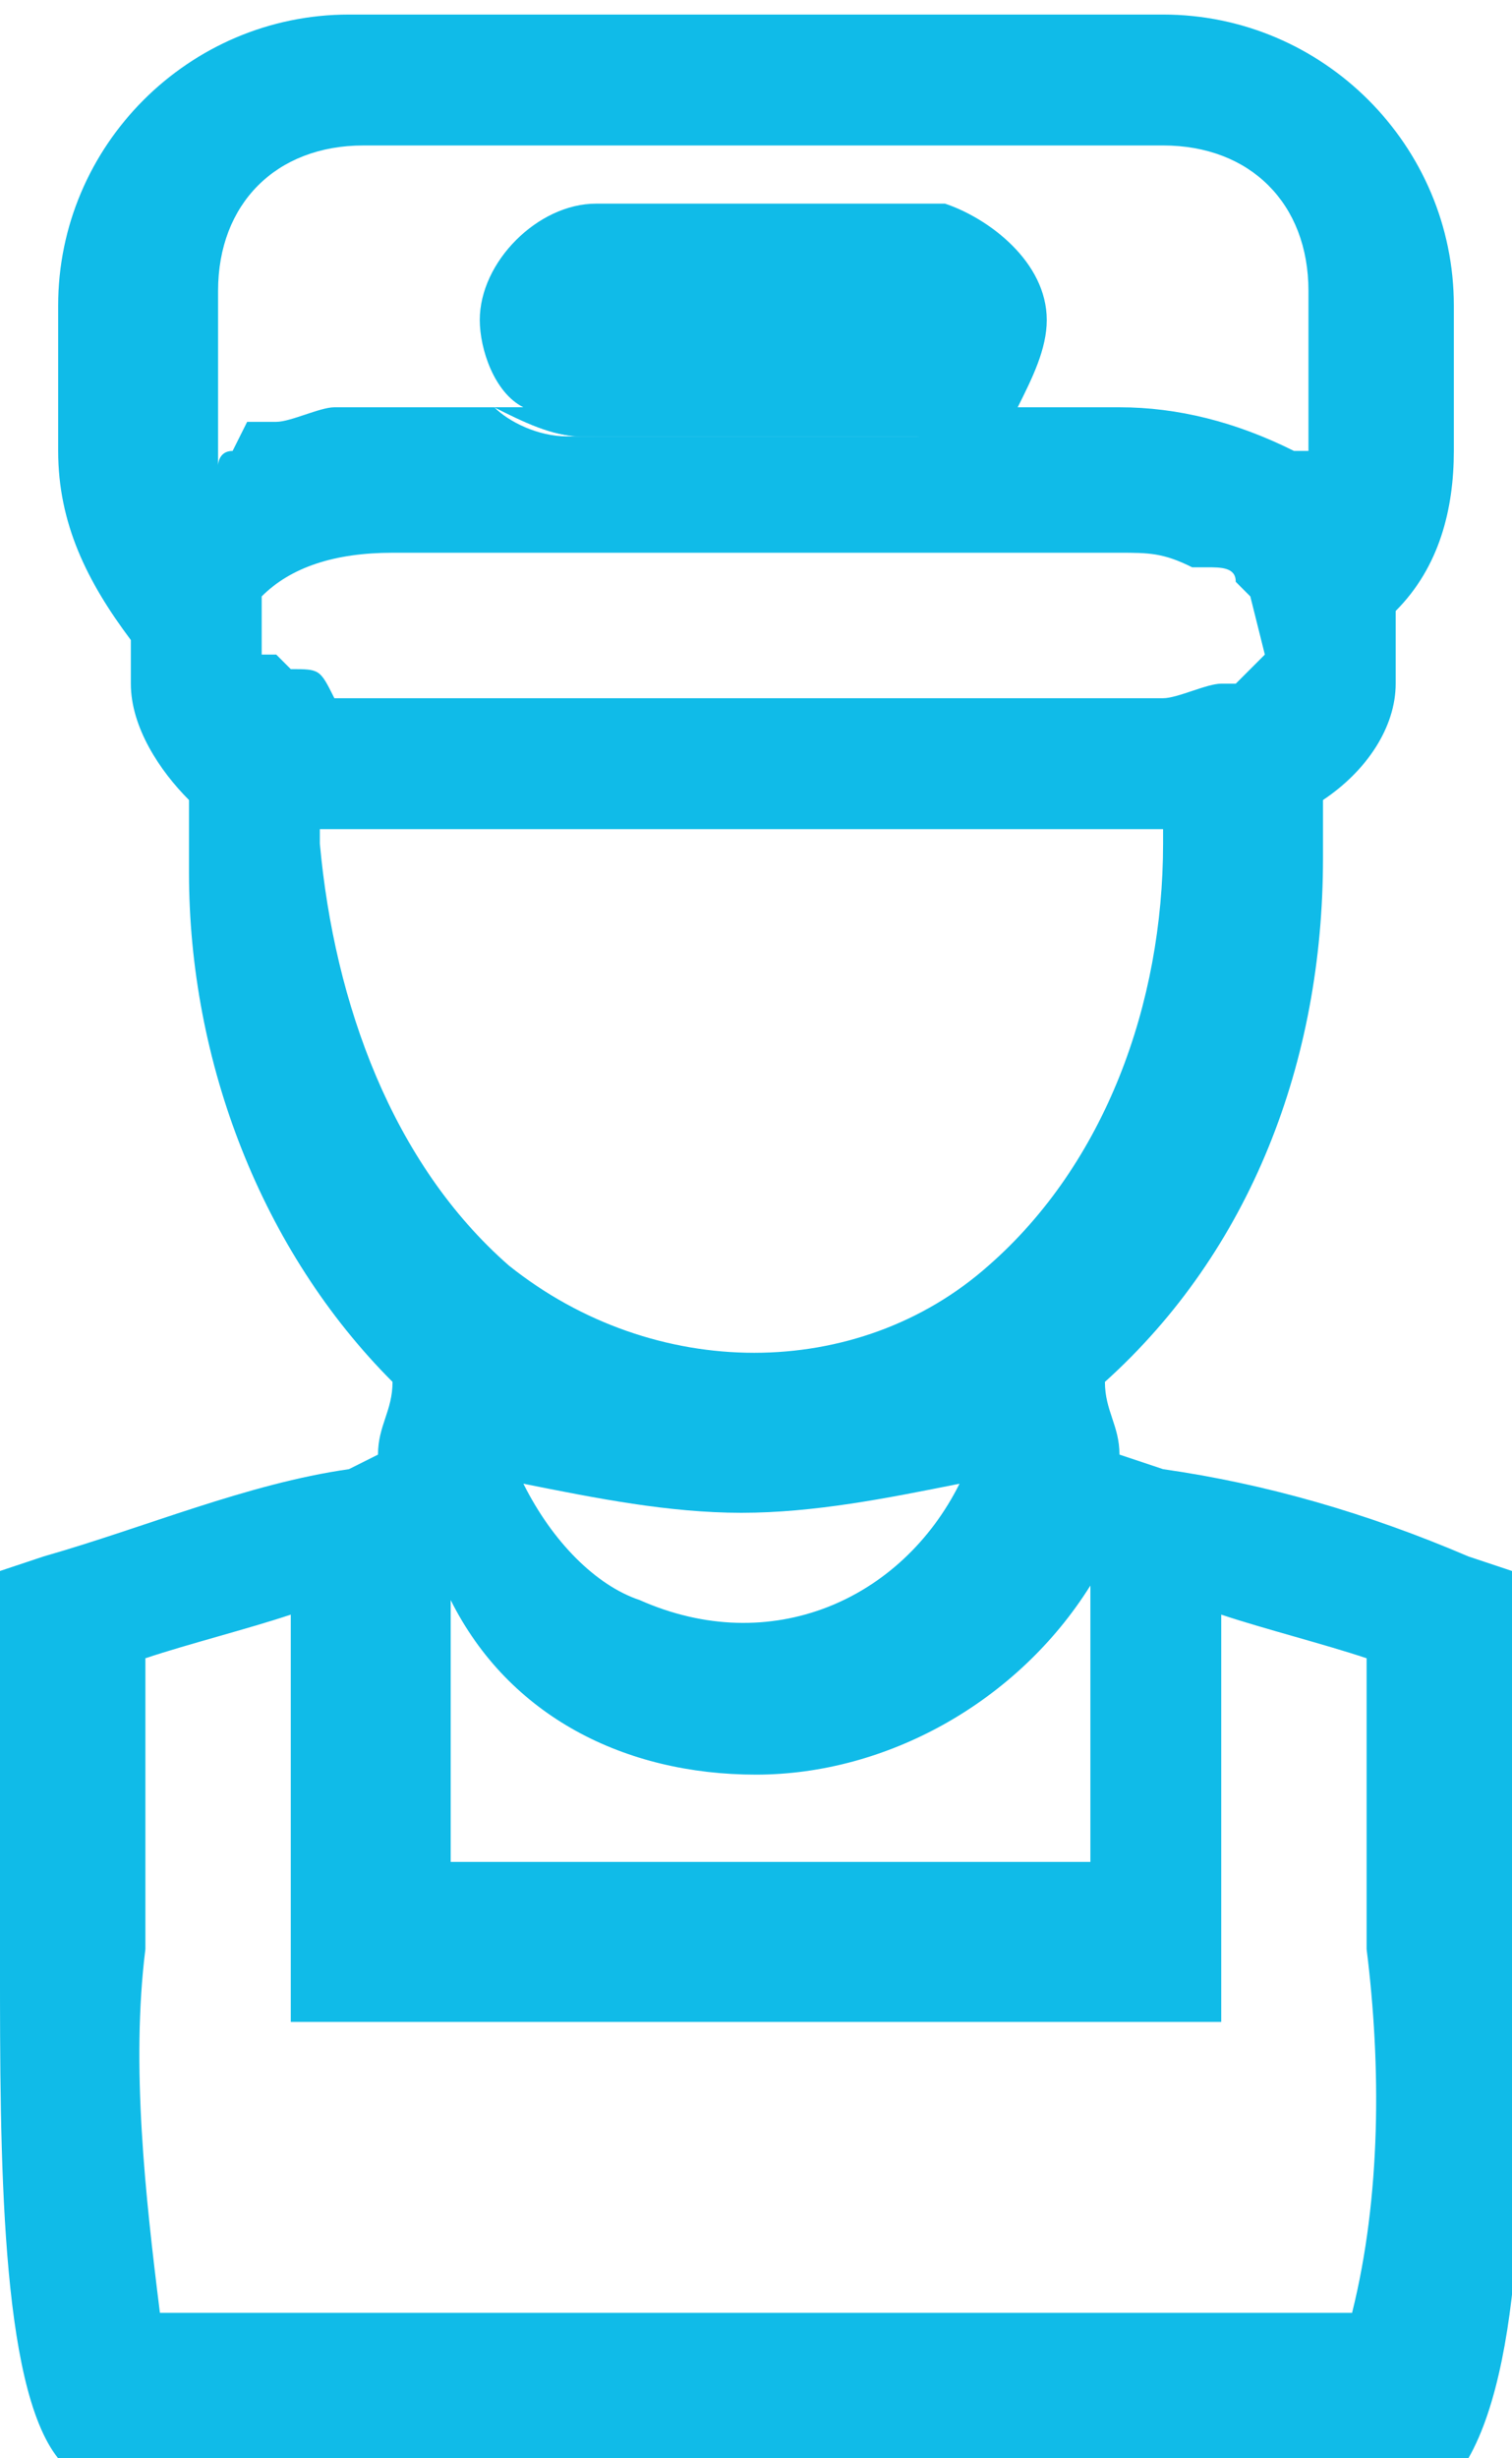 <?xml version="1.0" encoding="utf-8"?>
<!-- Generator: Adobe Illustrator 19.0.0, SVG Export Plug-In . SVG Version: 6.00 Build 0)  -->
<svg version="1.1" id="Layer_1" xmlns="http://www.w3.org/2000/svg" xmlns:xlink="http://www.w3.org/1999/xlink" x="0px" y="0px"
	 viewBox="-954 94.1 10.4 16.9" style="enable-background:new -954 94.1 10.4 16.9;" xml:space="preserve">
<style type="text/css">
	.st0{fill:#10BBE8;}
</style>
<g id="Laag_2">
	<g id="Laag_1-2">
		<path class="st0" d="M-952.1,98.7L-952.1,98.7z"/>
		<path class="st0" d="M-950.6,96.9c0.2,0.1,0.4,0.2,0.6,0.2h2.4c0.2,0,0.4-0.1,0.5-0.2H-950.6z"/>
		<path class="st0" d="M-943.6,107.5v-2.6l-0.3-0.1c-0.7-0.3-1.4-0.5-2.1-0.6l-0.3-0.1c0-0.2-0.1-0.3-0.1-0.5c1-0.9,1.5-2.2,1.5-3.6
			c0-0.1,0-0.3,0-0.4c0.3-0.2,0.5-0.5,0.5-0.8v-0.5c0.3-0.3,0.4-0.7,0.4-1.1v-1c0-1.1-0.9-2-2-2h-5.6c-1.1,0-2,0.9-2,2v1
			c0,0.5,0.2,0.9,0.5,1.3v0.3c0,0.3,0.2,0.6,0.4,0.8c0,0.2,0,0.4,0,0.5c0,1.3,0.5,2.6,1.4,3.5l0,0c0,0.2-0.1,0.3-0.1,0.5l-0.2,0.1
			c-0.7,0.1-1.4,0.4-2.1,0.6l-0.3,0.1v2.7c0,1.3,0,2.9,0.4,3.4c0.1,0.1,0.3,0.2,0.5,0.2h8.7c0.2,0,0.4-0.1,0.5-0.2
			C-943.5,110.3-943.5,108.7-943.6,107.5z M-952.4,97.2c-0.1,0-0.1,0.1-0.1,0.1l0,0c0-0.1,0-0.1,0-0.2v-1c0-0.6,0.4-1,1-1h5.5
			c0.6,0,1,0.4,1,1v1c0,0,0,0.1,0,0.1h-0.1c-0.4-0.2-0.8-0.3-1.2-0.3h-0.8c-0.1,0.1-0.3,0.2-0.6,0.2h-2.4c-0.2,0-0.4-0.1-0.5-0.2
			h-0.7c-0.1,0-0.3,0-0.4,0c-0.1,0-0.3,0.1-0.4,0.1c-0.1,0-0.2,0-0.2,0L-952.4,97.2z M-952,98.7l-0.1-0.1l0,0h-0.1v-0.4
			c0.2-0.2,0.5-0.3,0.9-0.3h5c0.2,0,0.3,0,0.5,0.1h0.1c0.1,0,0.2,0,0.2,0.1l0.1,0.1l0.1,0.4l-0.1,0.1l0,0l0,0l-0.1,0.1
			c0,0-0.1,0-0.1,0c-0.1,0-0.3,0.1-0.4,0.1h-5.4h-0.3C-951.8,98.7-951.8,98.7-952,98.7L-952,98.7z M-951.8,99.9v-0.1h0.3h5.5v0.1
			c0,1.1-0.4,2.2-1.2,2.9c-0.9,0.8-2.3,0.8-3.3,0C-951.3,102.1-951.7,101-951.8,99.9L-951.8,99.9z M-948.8,106.3
			c0.9,0,1.8-0.5,2.3-1.3v1.9h-4.4v-1.8C-950.5,105.9-949.7,106.3-948.8,106.3L-948.8,106.3z M-950.4,104.3c0.5,0.1,1,0.2,1.5,0.2
			c0.5,0,1-0.1,1.5-0.2c-0.4,0.8-1.3,1.2-2.2,0.8C-949.9,105-950.2,104.7-950.4,104.3L-950.4,104.3z M-944.7,110h-8.2
			c-0.1-0.8-0.2-1.7-0.1-2.5v-2c0.3-0.1,0.7-0.2,1-0.3v2.8h6.4v-2.8c0.3,0.1,0.7,0.2,1,0.3v2C-944.5,108.3-944.5,109.2-944.7,110
			L-944.7,110z"/>
		<path class="st0" d="M-950.6,96.9c0.2,0.1,0.4,0.2,0.6,0.2h2.4c0.2,0,0.4-0.1,0.5-0.2H-950.6z"/>
		<path class="st0" d="M-946.8,96.3L-946.8,96.3c0,0.2-0.1,0.4-0.2,0.6c-0.1,0.1-0.3,0.2-0.5,0.2h-2.4c-0.2,0-0.4-0.1-0.5-0.2
			c-0.2-0.1-0.3-0.4-0.3-0.6c0-0.4,0.4-0.8,0.8-0.8c0,0,0,0,0,0h2.4C-947.2,95.6-946.8,95.9-946.8,96.3z"/>
	</g>
</g>
</svg>
